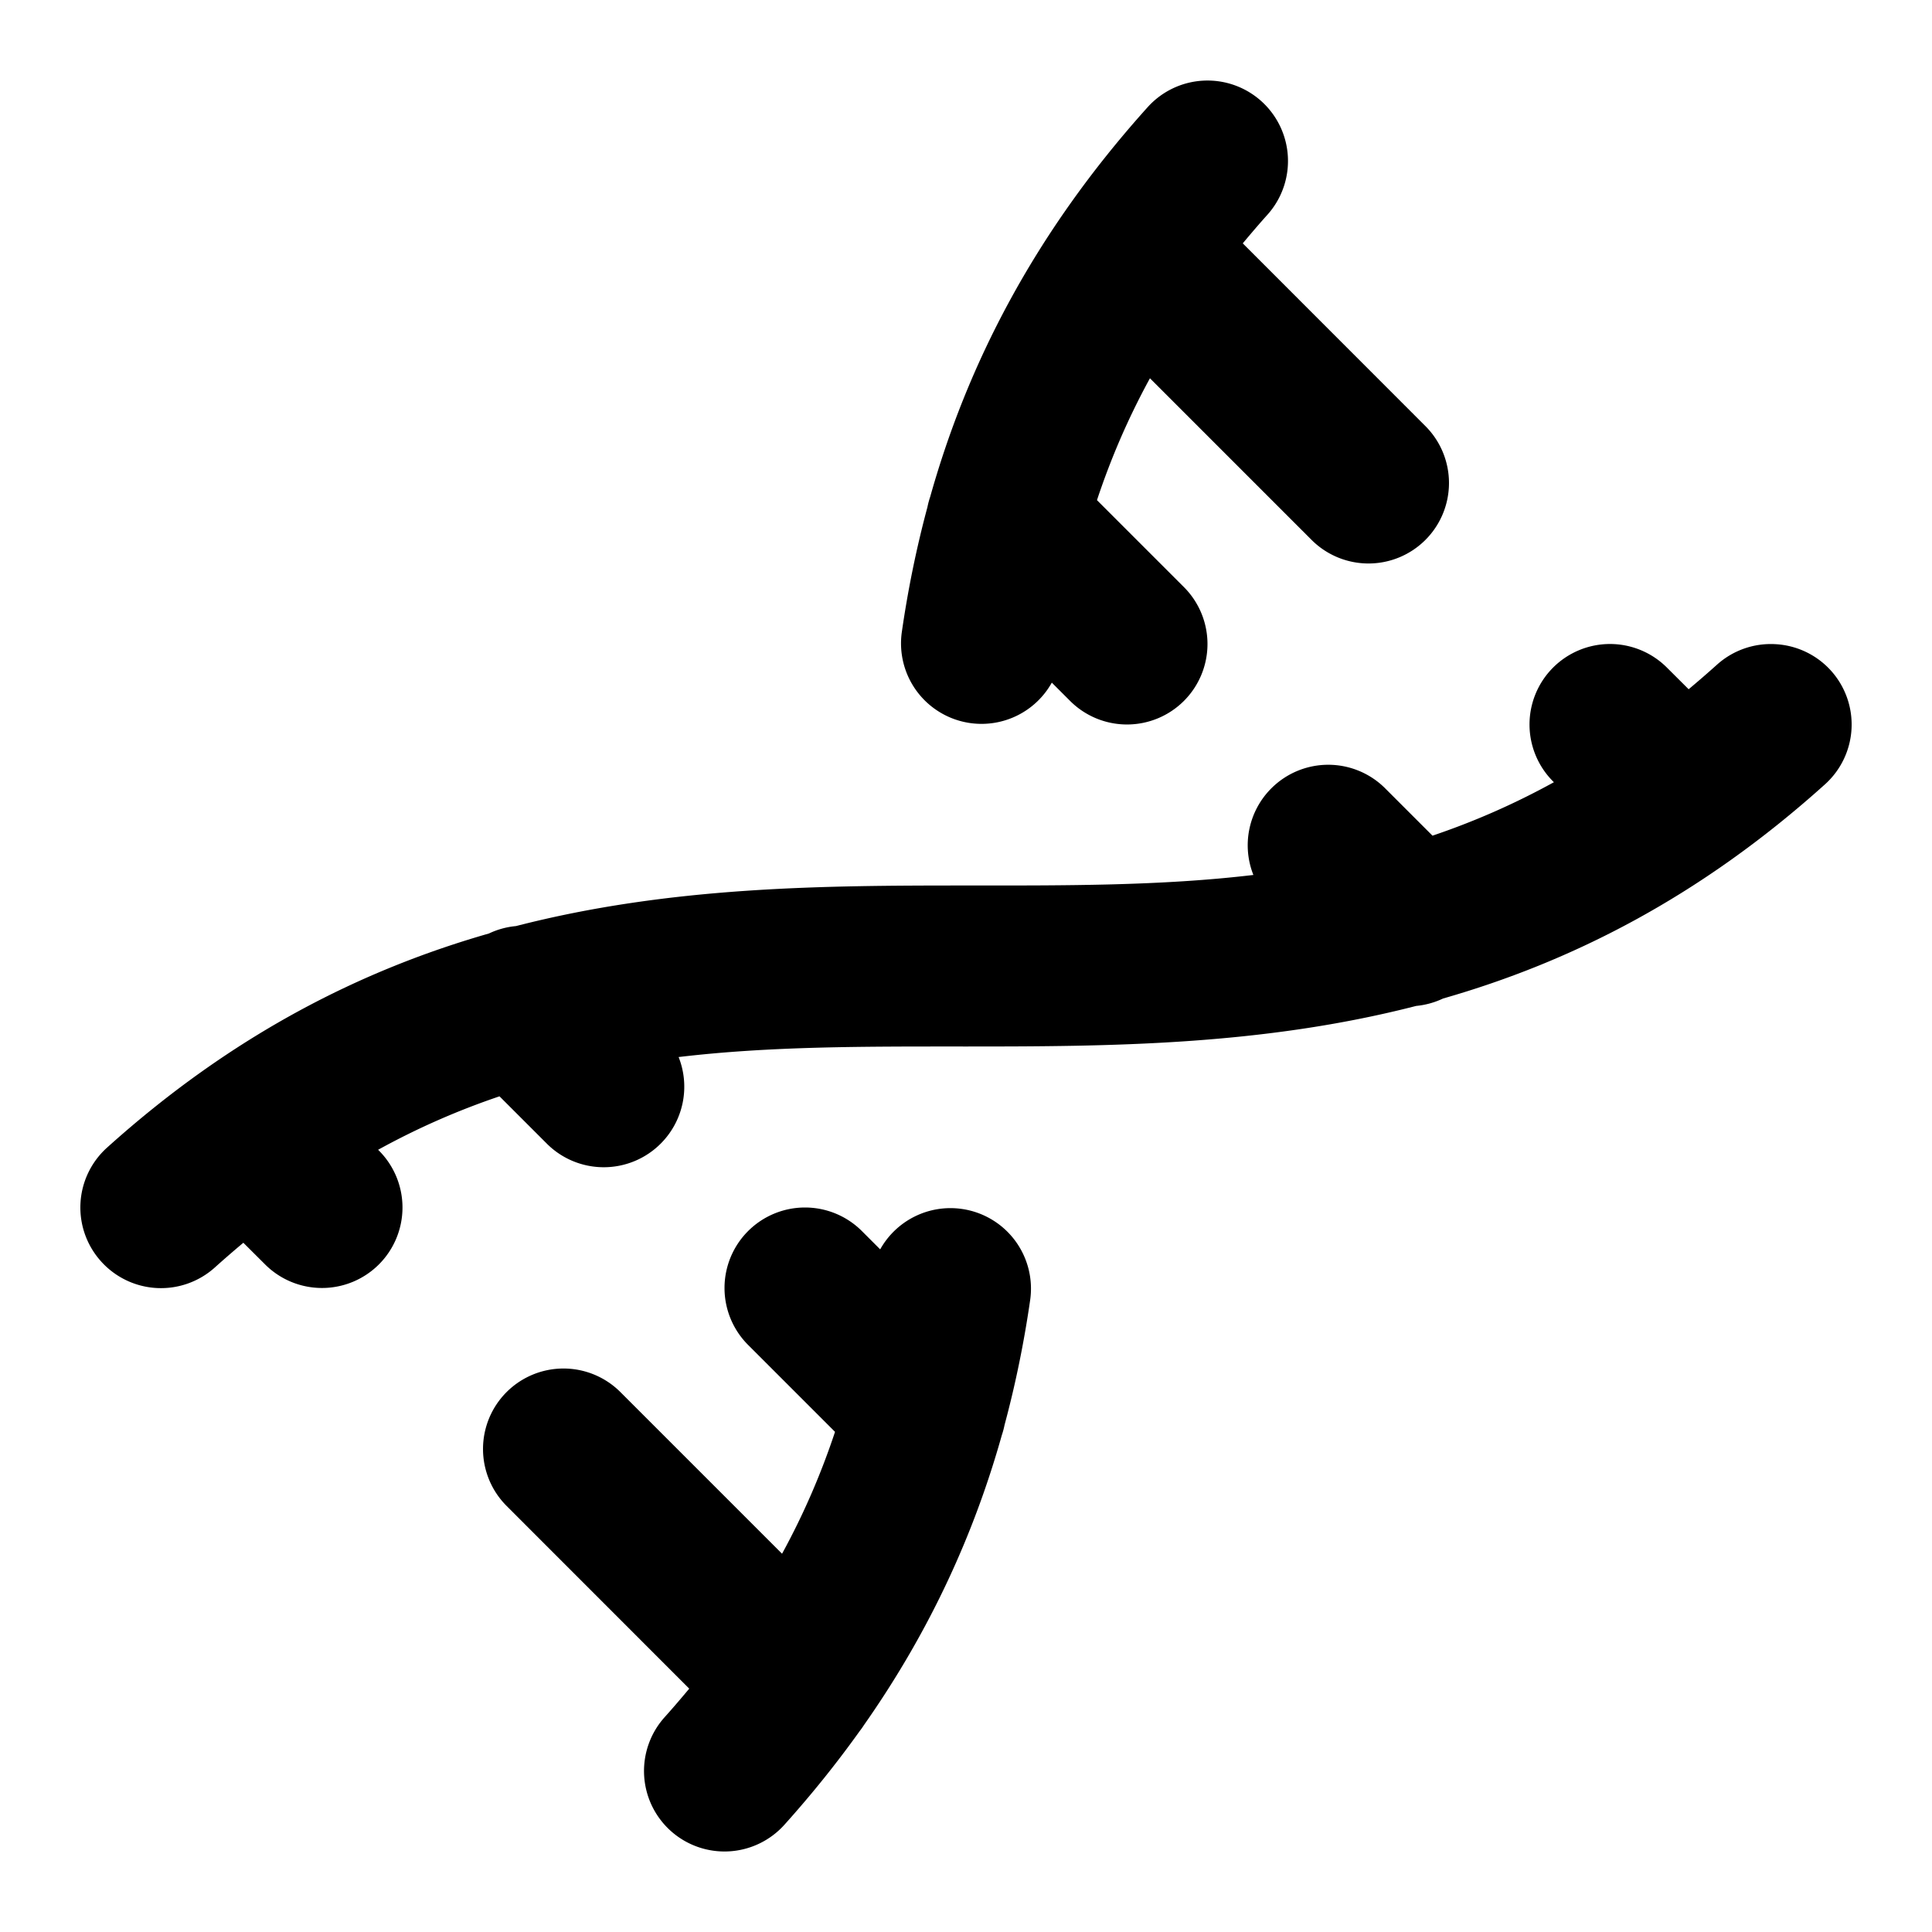 <?xml version="1.0" encoding="UTF-8" standalone="no"?>
<svg xmlns="http://www.w3.org/2000/svg" xmlns:svg="http://www.w3.org/2000/svg" width="24" height="24" viewBox="0 0 24 24" fill="currentColor" tags="gene,gmo,helix,heredity,chromosome,nucleic acid" categories="medical">
  <path d="M 14.945 1.002 A 1 1 0 0 0 14.256 1.332 C 12.825 2.922 12.008 4.56 11.555 6.172 A 1 1 0 0 0 11.521 6.299 C 11.381 6.82 11.277 7.337 11.203 7.85 A 1 1 0 0 0 12.051 8.982 A 1 1 0 0 0 13.066 8.48 L 13.293 8.707 A 1 1 0 0 0 14.707 8.707 A 1 1 0 0 0 14.707 7.293 L 13.627 6.213 C 13.795 5.707 14.009 5.204 14.285 4.699 L 16.293 6.707 A 1 1 0 0 0 17.707 6.707 A 1 1 0 0 0 17.707 5.293 L 15.438 3.023 C 15.536 2.906 15.637 2.787 15.744 2.668 A 1 1 0 0 0 15.668 1.256 A 1 1 0 0 0 14.945 1.002 z M 20 8 A 1 1 0 0 0 19.293 8.293 A 1 1 0 0 0 19.293 9.707 L 19.303 9.717 C 18.8 9.994 18.298 10.211 17.795 10.381 L 17.207 9.793 A 1 1 0 0 0 15.793 9.793 A 1 1 0 0 0 15.57 10.869 C 14.418 11.006 13.238 11 12 11 C 10.226 11 8.333 11.009 6.41 11.504 A 1 1 0 0 0 6.074 11.596 C 4.493 12.049 2.894 12.848 1.33 14.256 A 1 1 0 0 0 1.256 15.67 A 1 1 0 0 0 2.67 15.744 C 2.788 15.638 2.906 15.536 3.023 15.438 L 3.293 15.707 A 1 1 0 0 0 4.707 15.707 A 1 1 0 0 0 4.707 14.293 L 4.697 14.283 C 5.2 14.006 5.702 13.789 6.205 13.619 L 6.793 14.207 A 1 1 0 0 0 8.207 14.207 A 1 1 0 0 0 8.43 13.131 C 9.582 12.994 10.762 13 12 13 C 13.774 13 15.668 12.991 17.592 12.496 A 1 1 0 0 0 17.926 12.404 C 19.508 11.951 21.106 11.152 22.67 9.744 A 1 1 0 0 0 22.744 8.33 A 1 1 0 0 0 22.053 8.002 A 1 1 0 0 0 21.33 8.256 C 21.212 8.362 21.094 8.464 20.977 8.562 L 20.707 8.293 A 1 1 0 0 0 20 8 z M 10 15 A 1 1 0 0 0 9.293 15.293 A 1 1 0 0 0 9.293 16.707 L 10.373 17.787 C 10.205 18.293 9.991 18.796 9.715 19.301 L 7.707 17.293 A 1 1 0 0 0 6.293 17.293 A 1 1 0 0 0 6.293 18.707 L 8.562 20.977 C 8.464 21.094 8.363 21.213 8.256 21.332 A 1 1 0 0 0 8.332 22.744 A 1 1 0 0 0 9.744 22.668 C 10.09 22.283 10.4 21.895 10.678 21.506 A 1 1 0 0 0 10.732 21.43 C 11.571 20.235 12.109 19.024 12.445 17.828 A 1 1 0 0 0 12.479 17.701 C 12.619 17.18 12.723 16.663 12.797 16.15 A 1 1 0 0 0 11.949 15.018 A 1 1 0 0 0 10.934 15.52 L 10.707 15.293 A 1 1 0 0 0 10 15 z "/>
</svg>
